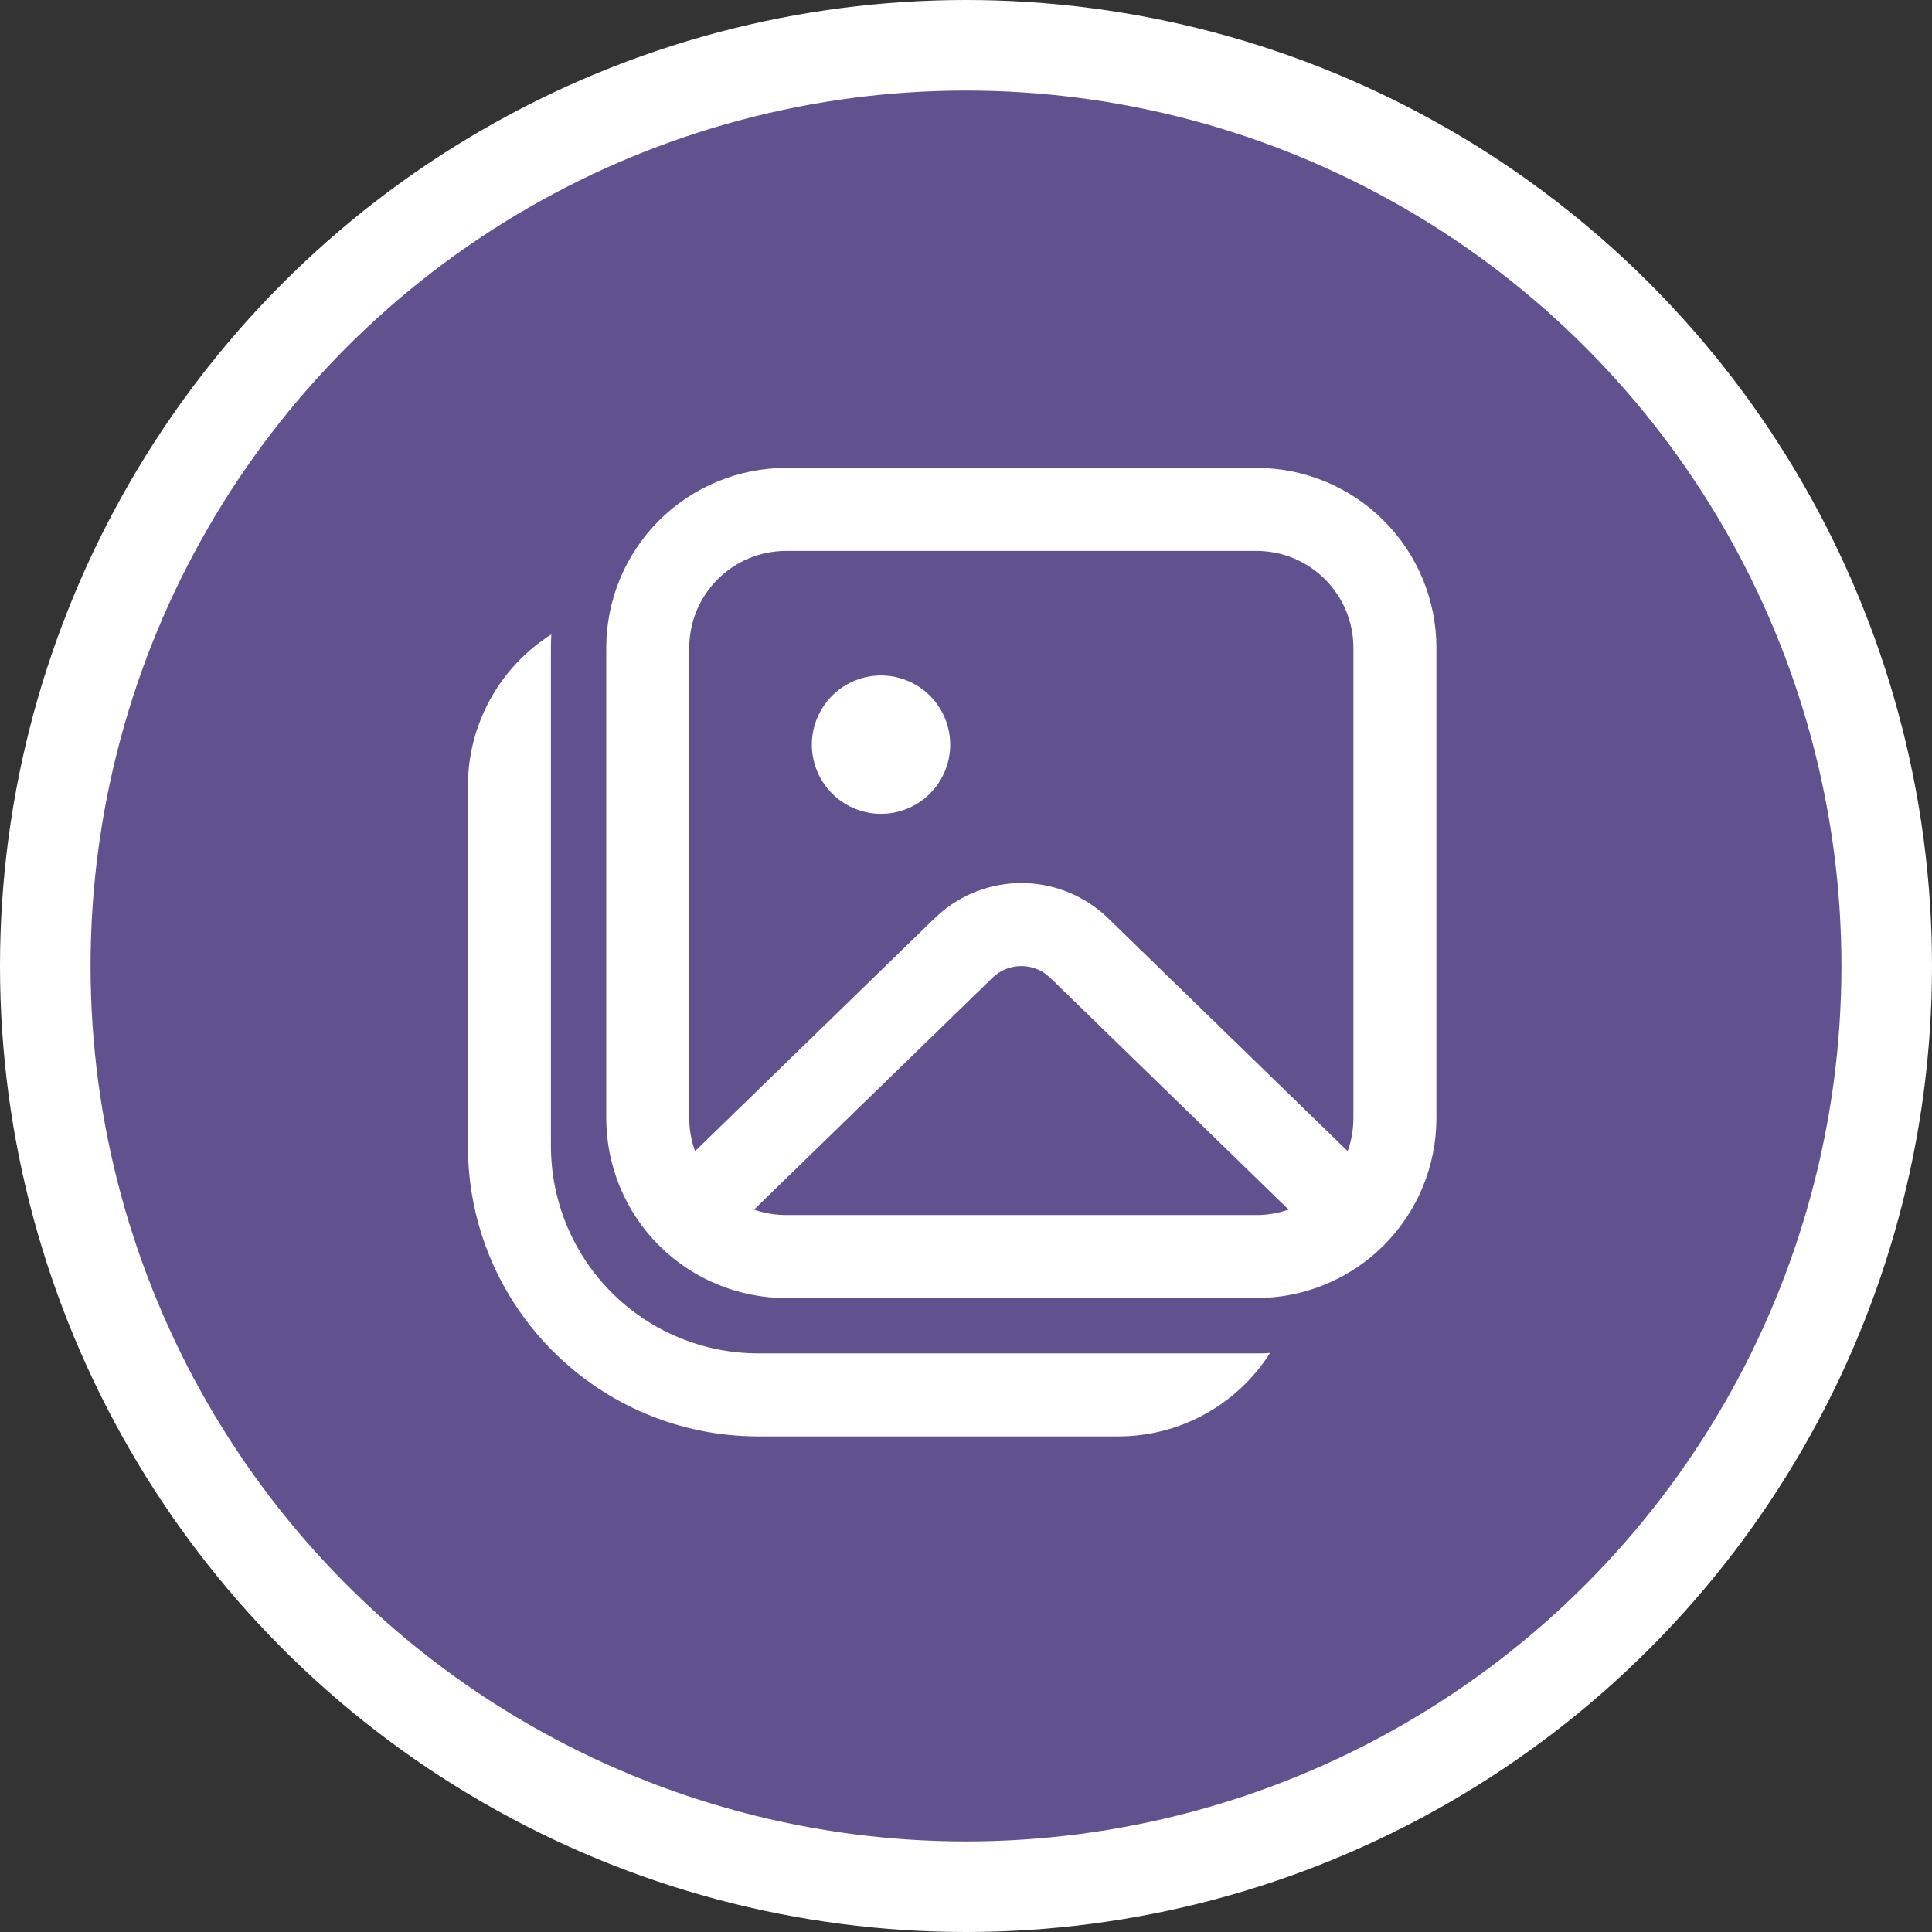<svg width="64" height="64" viewBox="0 0 64 64" fill="none" xmlns="http://www.w3.org/2000/svg">
<rect x="0" y="0" width="64" height="64" fill="#333333" stroke="none"/>
<g clip-path="url(#clip0_1_2)">
<circle cx="32" cy="32" r="30.5" fill="#61518F" stroke="white" stroke-width="3"/>
<path d="M18.263 21.015C17.416 21.552 16.718 22.294 16.235 23.173C15.752 24.052 15.499 25.039 15.5 26.042V37.958C15.5 43.275 19.808 47.583 25.125 47.583H37.042C38.045 47.584 39.033 47.331 39.912 46.847C40.792 46.364 41.535 45.666 42.072 44.819L41.849 44.83L41.625 44.833H25.125C23.302 44.833 21.553 44.109 20.264 42.82C18.974 41.53 18.25 39.782 18.25 37.958V21.458C18.25 21.31 18.254 21.161 18.263 21.015ZM26.042 15.5C24.461 15.5 22.946 16.128 21.828 17.245C20.711 18.363 20.083 19.878 20.083 21.458V37.042C20.083 38.622 20.711 40.137 21.828 41.255C22.946 42.372 24.461 43 26.042 43H41.625C43.205 43 44.721 42.372 45.838 41.255C46.956 40.137 47.583 38.622 47.583 37.042V21.458C47.583 19.878 46.956 18.363 45.838 17.245C44.721 16.128 43.205 15.5 41.625 15.5H26.042ZM34.622 32.251L34.792 32.392L42.687 40.07C42.345 40.19 41.986 40.25 41.625 40.25H26.042C25.669 40.25 25.312 40.186 24.978 40.07L32.874 32.392C33.104 32.169 33.404 32.032 33.724 32.007C34.043 31.981 34.359 32.067 34.622 32.251ZM26.042 18.25H41.625C43.396 18.25 44.833 19.687 44.833 21.458V37.042C44.833 37.425 44.766 37.791 44.643 38.133L36.71 30.42C35.981 29.711 35.015 29.296 33.999 29.256C32.983 29.215 31.988 29.551 31.204 30.2L30.959 30.42L23.024 38.134C22.897 37.784 22.833 37.414 22.833 37.042V21.458C22.833 19.687 24.271 18.25 26.042 18.25ZM29.25 22.377C28.944 22.368 28.639 22.421 28.353 22.532C28.068 22.643 27.808 22.811 27.588 23.024C27.368 23.238 27.194 23.493 27.074 23.776C26.955 24.058 26.893 24.361 26.893 24.668C26.893 24.974 26.955 25.277 27.074 25.559C27.194 25.842 27.368 26.097 27.588 26.311C27.808 26.524 28.068 26.692 28.353 26.803C28.639 26.914 28.944 26.967 29.25 26.958C29.846 26.942 30.413 26.693 30.828 26.265C31.244 25.837 31.477 25.264 31.477 24.668C31.477 24.071 31.244 23.498 30.828 23.07C30.413 22.642 29.846 22.394 29.25 22.377Z" fill="white"/>
</g>
<defs>
<clipPath id="clip0_1_2">
<rect width="64" height="64" fill="white"/>
</clipPath>
</defs>
</svg>

